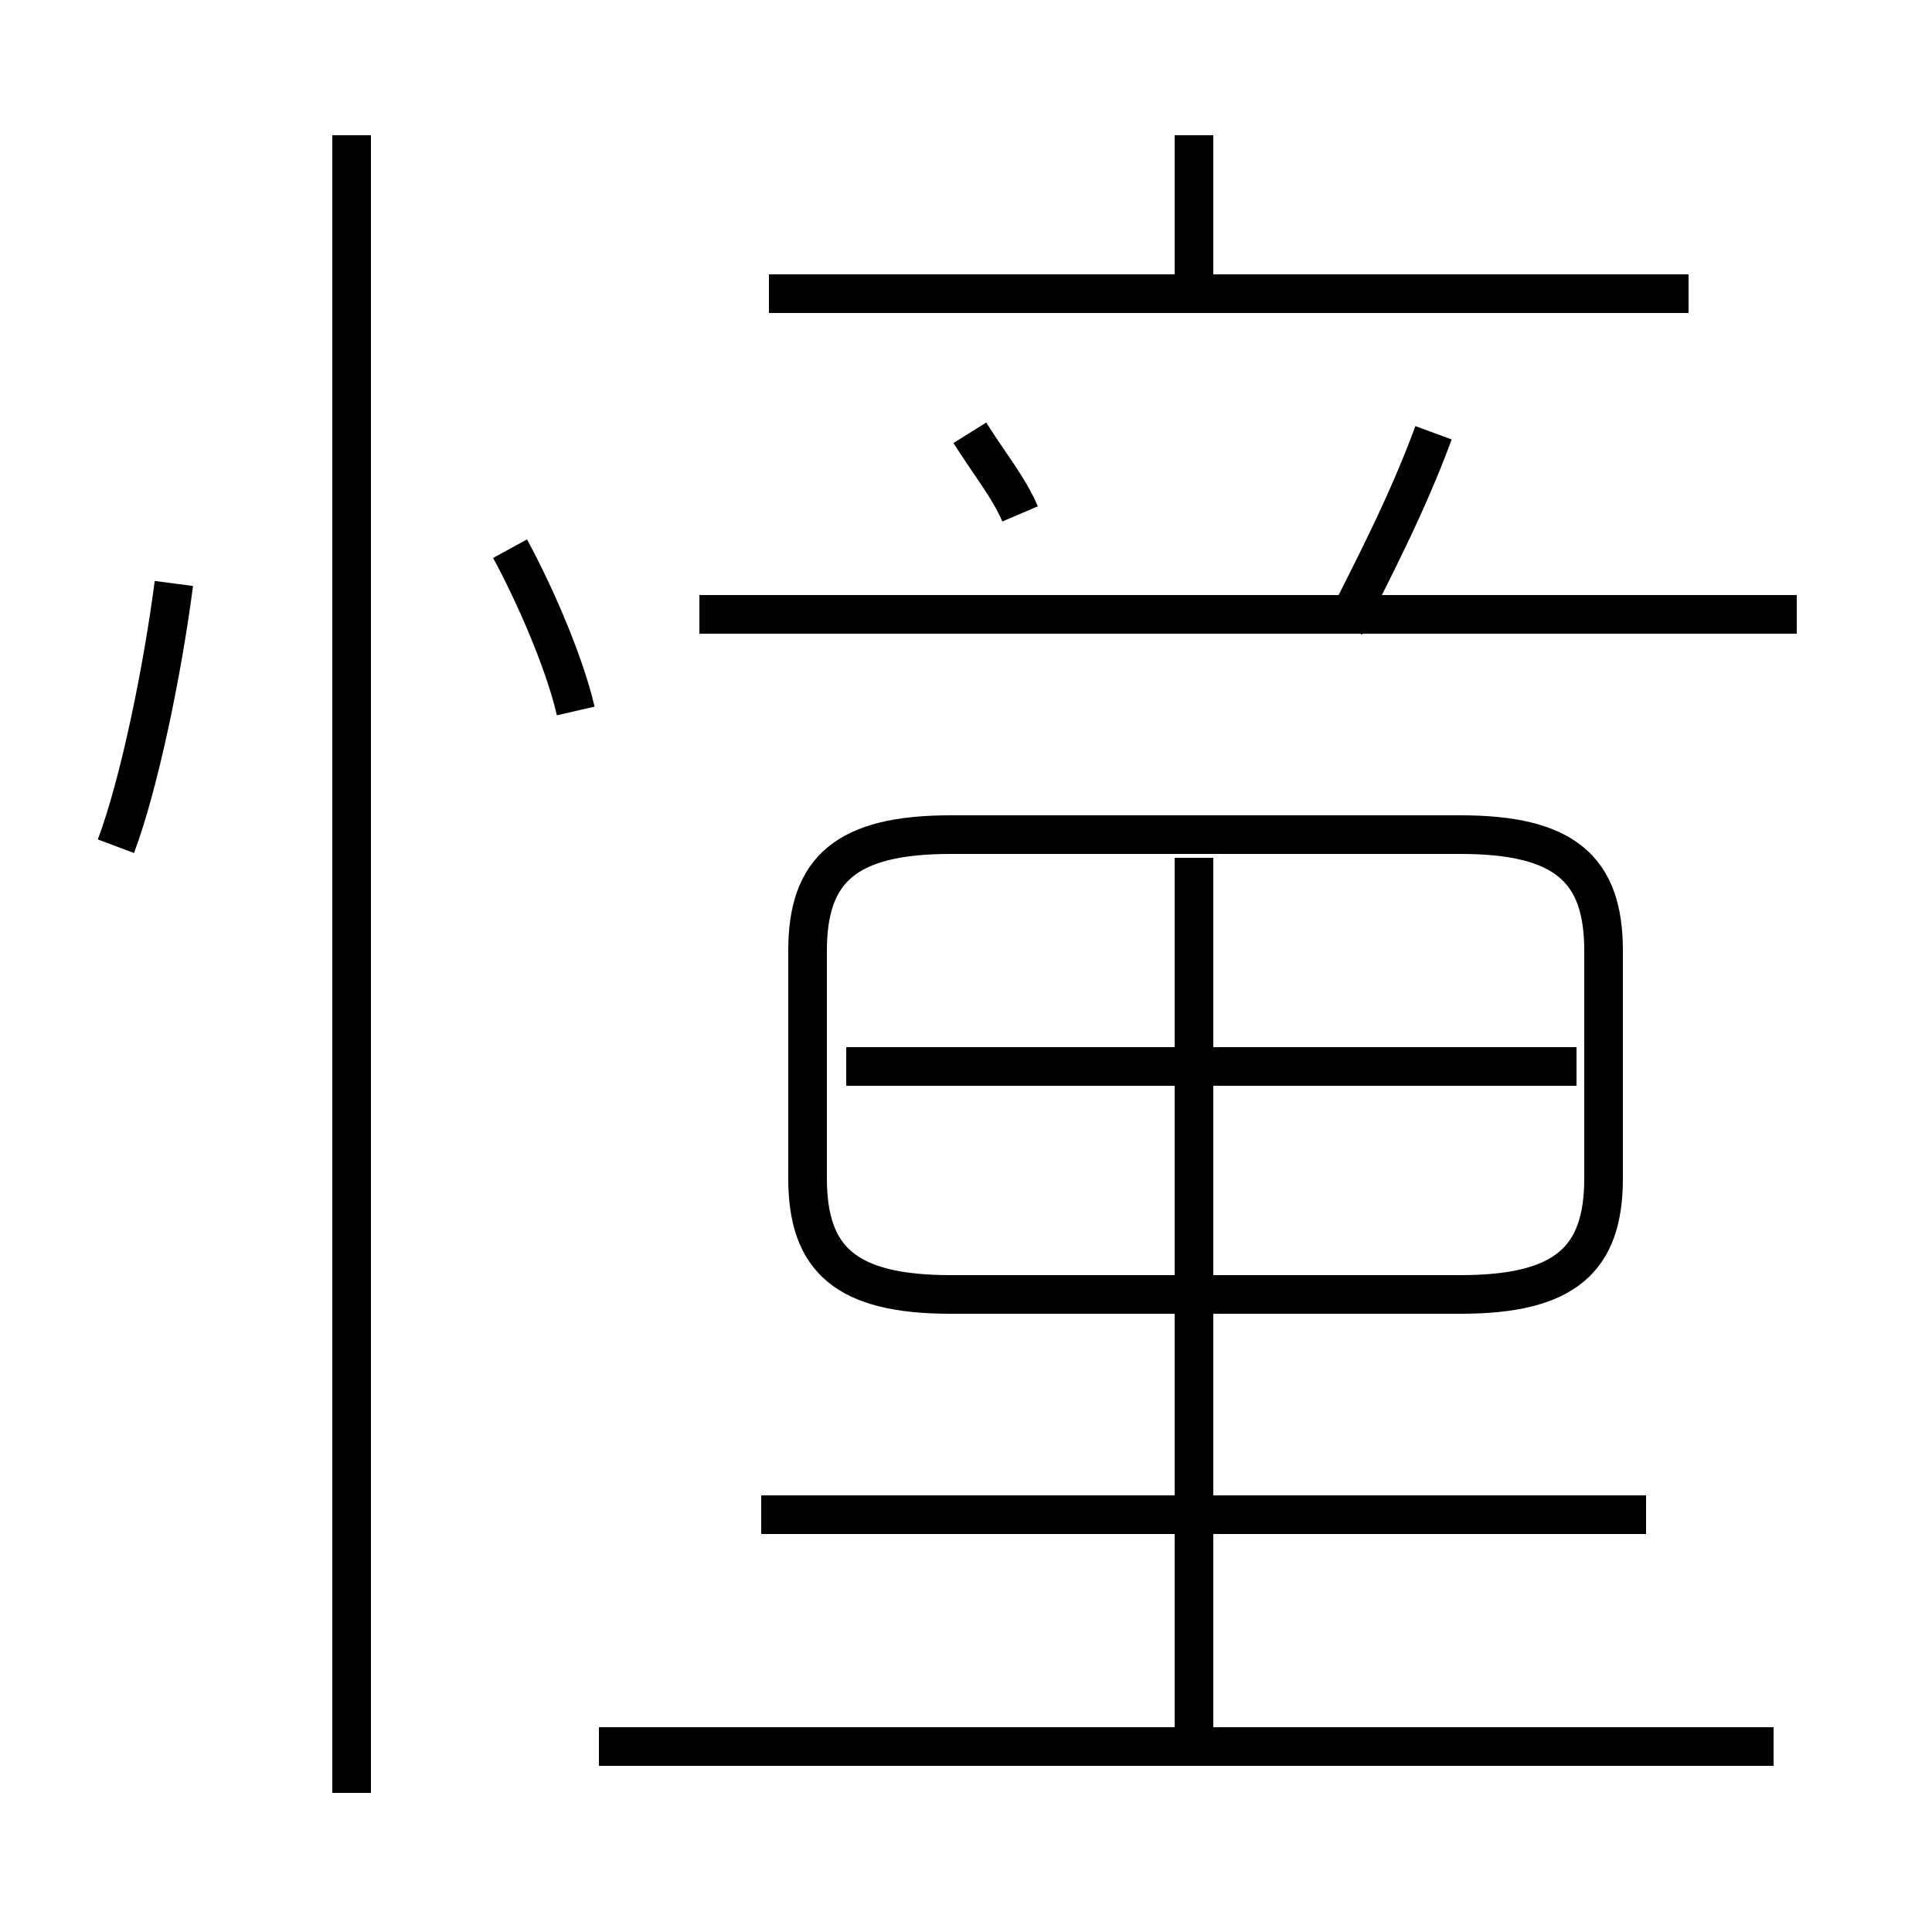 <?xml version='1.0' encoding='utf8'?>
<svg viewBox="0.0 -6.0 50.0 50.0" version="1.1" xmlns="http://www.w3.org/2000/svg">
<rect x="0.0" y="-6.0" width="50.0" height="50.0" fill="#808080" stroke="none"/>
<rect x="-1000" y="-1000" width="2000" height="2000" stroke="white" fill="white"/>
<g style="fill:white;stroke:#000000;  stroke-width:1">
<path d="M 24.6 -10.5 L 37.8 -10.5 C 40.5 -10.5 41.5 -11.4 41.5 -13.5 L 41.5 -19.4 C 41.5 -21.5 40.5 -22.4 37.8 -22.4 L 24.6 -22.4 C 21.9 -22.4 20.9 -21.5 20.9 -19.4 L 20.9 -13.5 C 20.9 -11.4 21.9 -10.5 24.6 -10.5 Z M 9.1 2.4 L 9.1 -40.5 M 3.0 -22.1 C 3.6 -23.7 4.2 -26.6 4.5 -28.9 M 45.9 1.2 L 15.5 1.2 M 42.6 -4.8 L 19.7 -4.8 M 30.9 1.1 L 30.9 -21.8 M 14.9 -25.6 C 14.6 -26.9 13.8 -28.7 13.2 -29.8 M 40.8 -16.4 L 21.9 -16.4 M 26.4 -30.7 C 26.1 -31.4 25.6 -32.0 25.1 -32.8 M 46.5 -28.1 L 18.1 -28.1 M 34.8 -27.8 C 35.5 -29.2 36.4 -30.9 37.1 -32.8 M 43.7 -36.4 L 19.9 -36.4 M 30.9 -36.2 L 30.9 -40.5" transform="translate(0.0 38.0)" />
</g>
</svg>